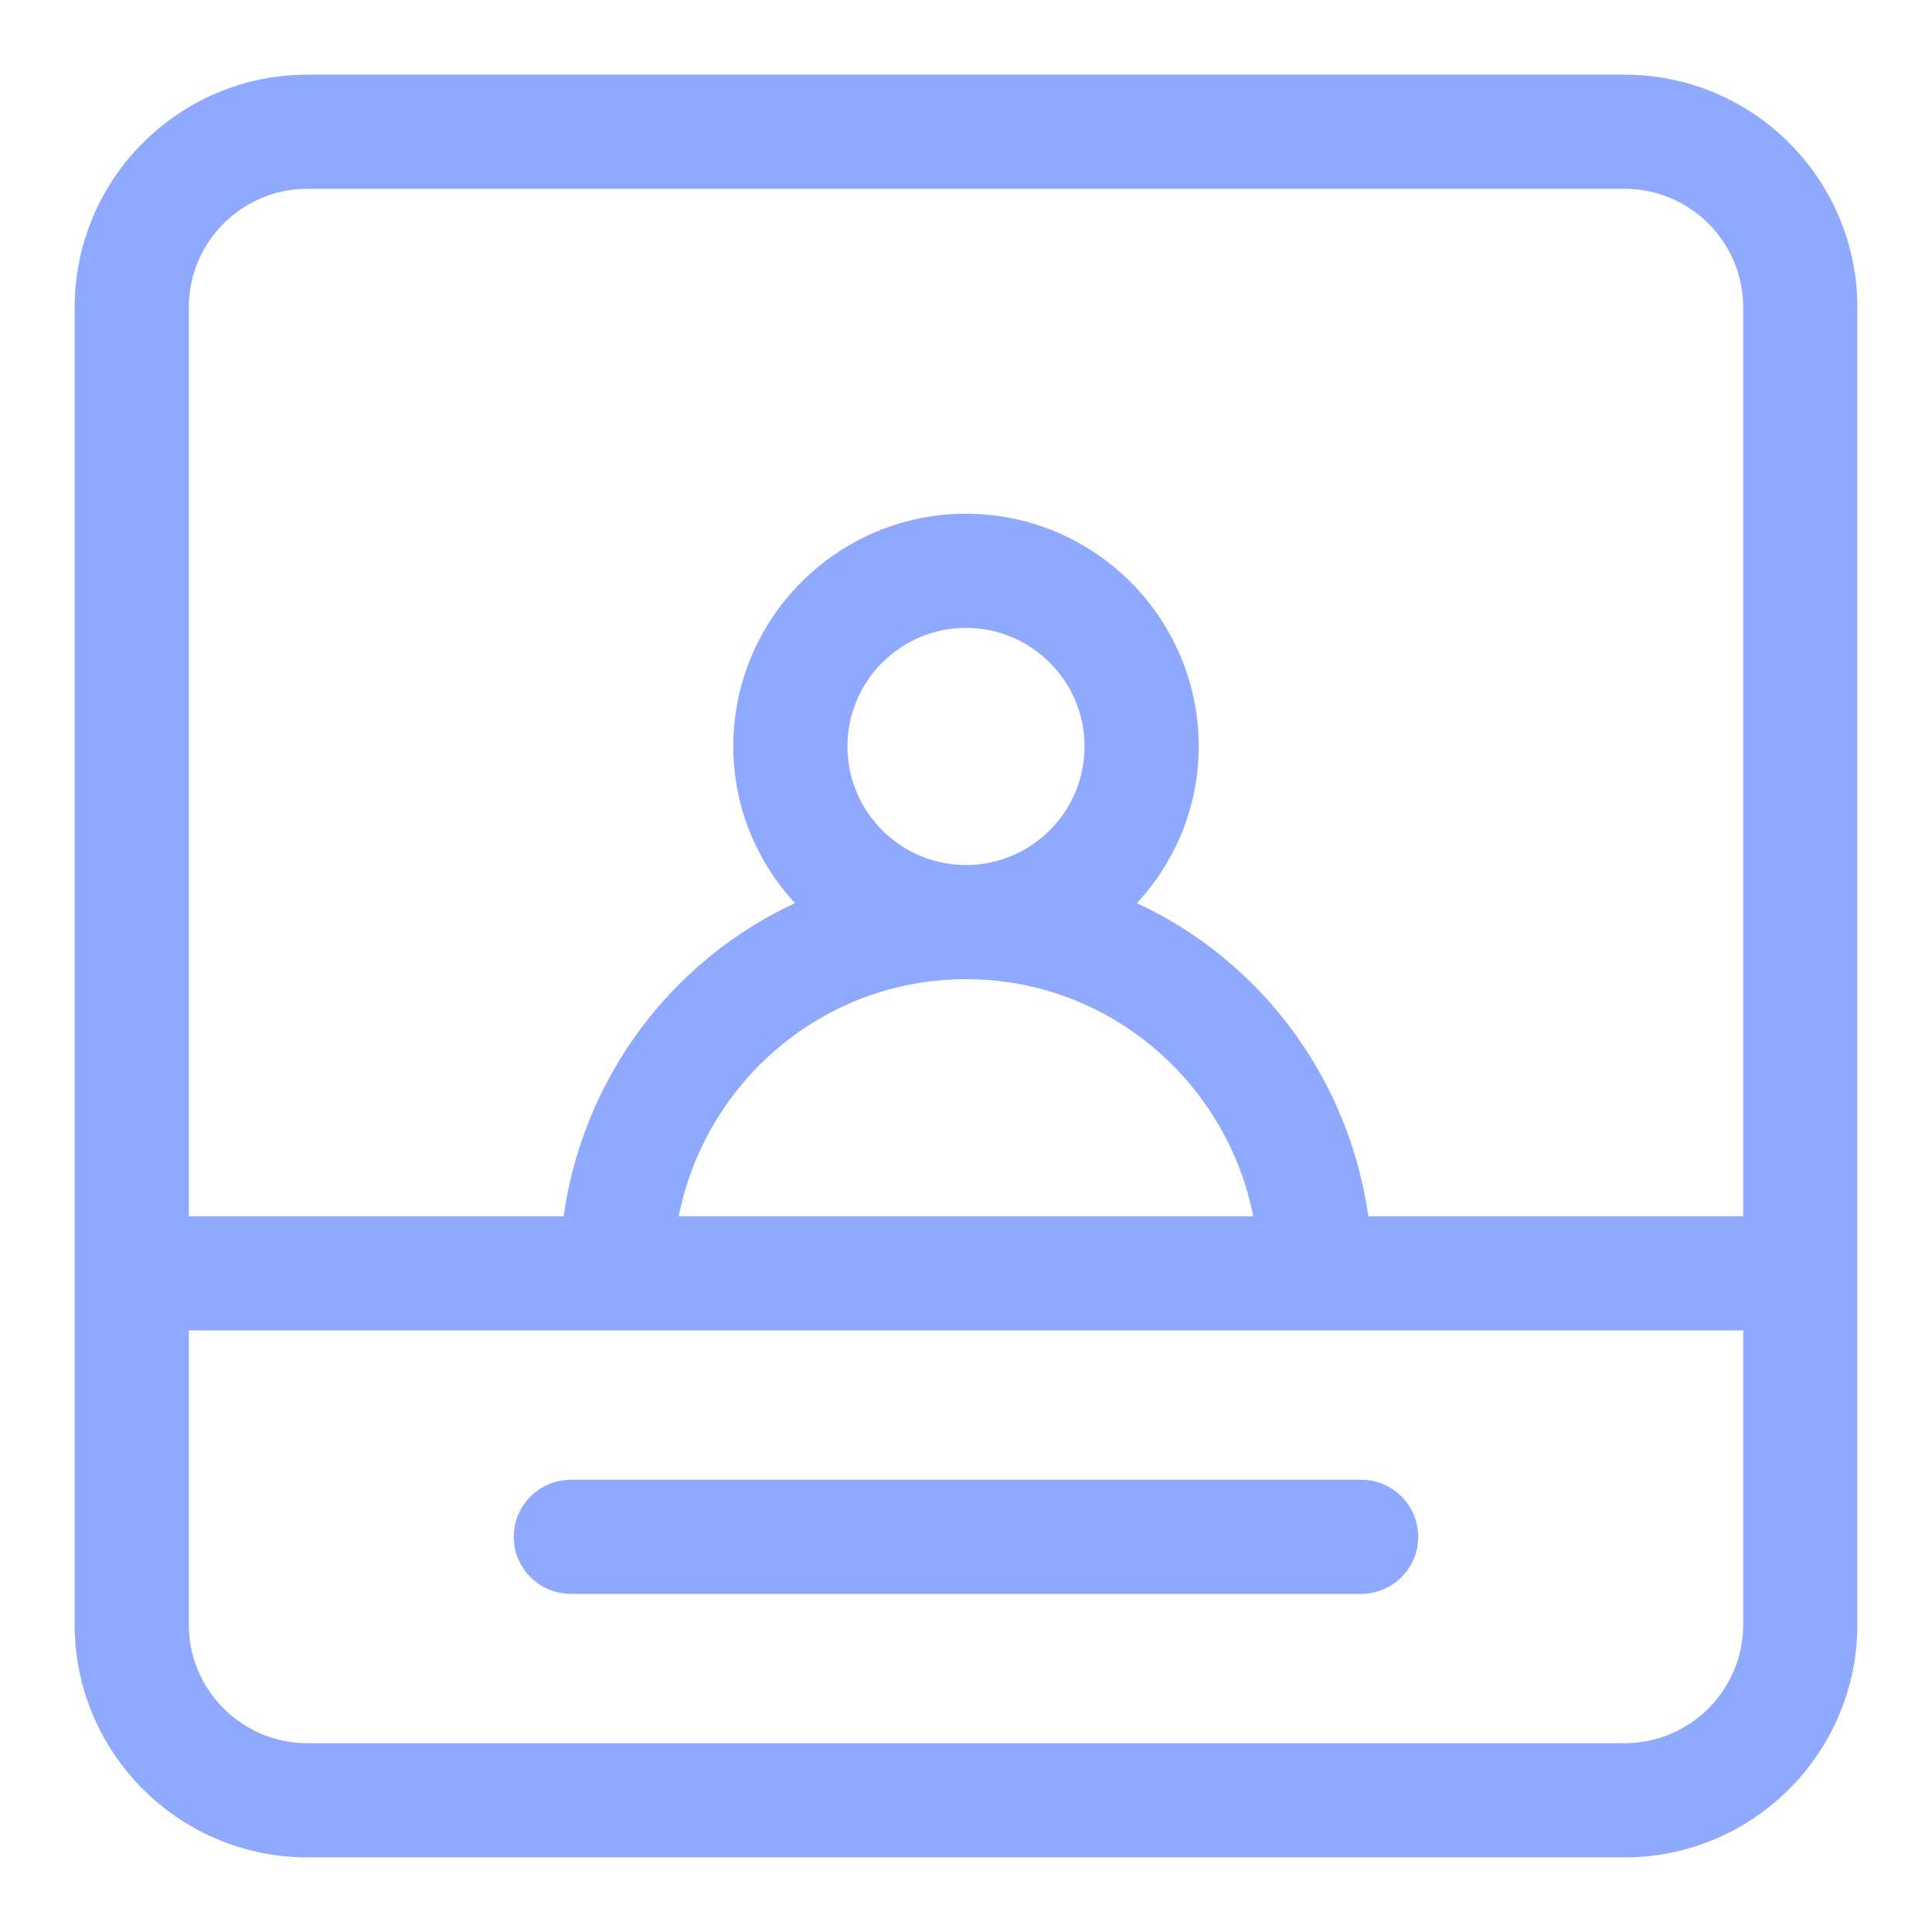 <svg width="22" height="22" viewBox="0 0 22 22" fill="none" xmlns="http://www.w3.org/2000/svg">
<path d="M18.5 1H3.5C2.122 1 1 2.121 1 3.5V18.5C1 19.879 2.122 21 3.5 21H18.5C19.878 21 21 19.879 21 18.5V3.5C21 2.121 19.878 1 18.5 1ZM3.5 2H18.5C19.327 2 20 2.673 20 3.5V14H15.449C15.262 12.336 14.183 10.942 12.685 10.334C13.183 9.877 13.5 9.228 13.5 8.5C13.5 7.121 12.378 6 11 6C9.622 6 8.5 7.121 8.5 8.5C8.5 9.228 8.817 9.877 9.314 10.334C7.816 10.942 6.737 12.336 6.55 14H2V3.5C2 2.673 2.673 2 3.5 2ZM9.5 8.5C9.5 7.673 10.173 7 11 7C11.827 7 12.5 7.673 12.5 8.5C12.5 9.327 11.827 10 11 10C10.173 10 9.5 9.327 9.5 8.5ZM14.449 14H7.551C7.796 12.309 9.242 11 11 11C12.758 11 14.204 12.309 14.449 14ZM18.5 20H3.5C2.673 20 2 19.327 2 18.5V15H20V18.5C20 19.327 19.327 20 18.5 20Z" fill="#8FA9FF" stroke="#8FA9FF" stroke-width="0.3"/>
<path d="M15.5 17H6.5C6.224 17 6 17.224 6 17.5C6 17.776 6.224 18 6.5 18H15.5C15.776 18 16 17.776 16 17.5C16 17.224 15.776 17 15.5 17Z" fill="#8FA9FF" stroke="#8FA9FF" stroke-width="0.3"/>
</svg>
